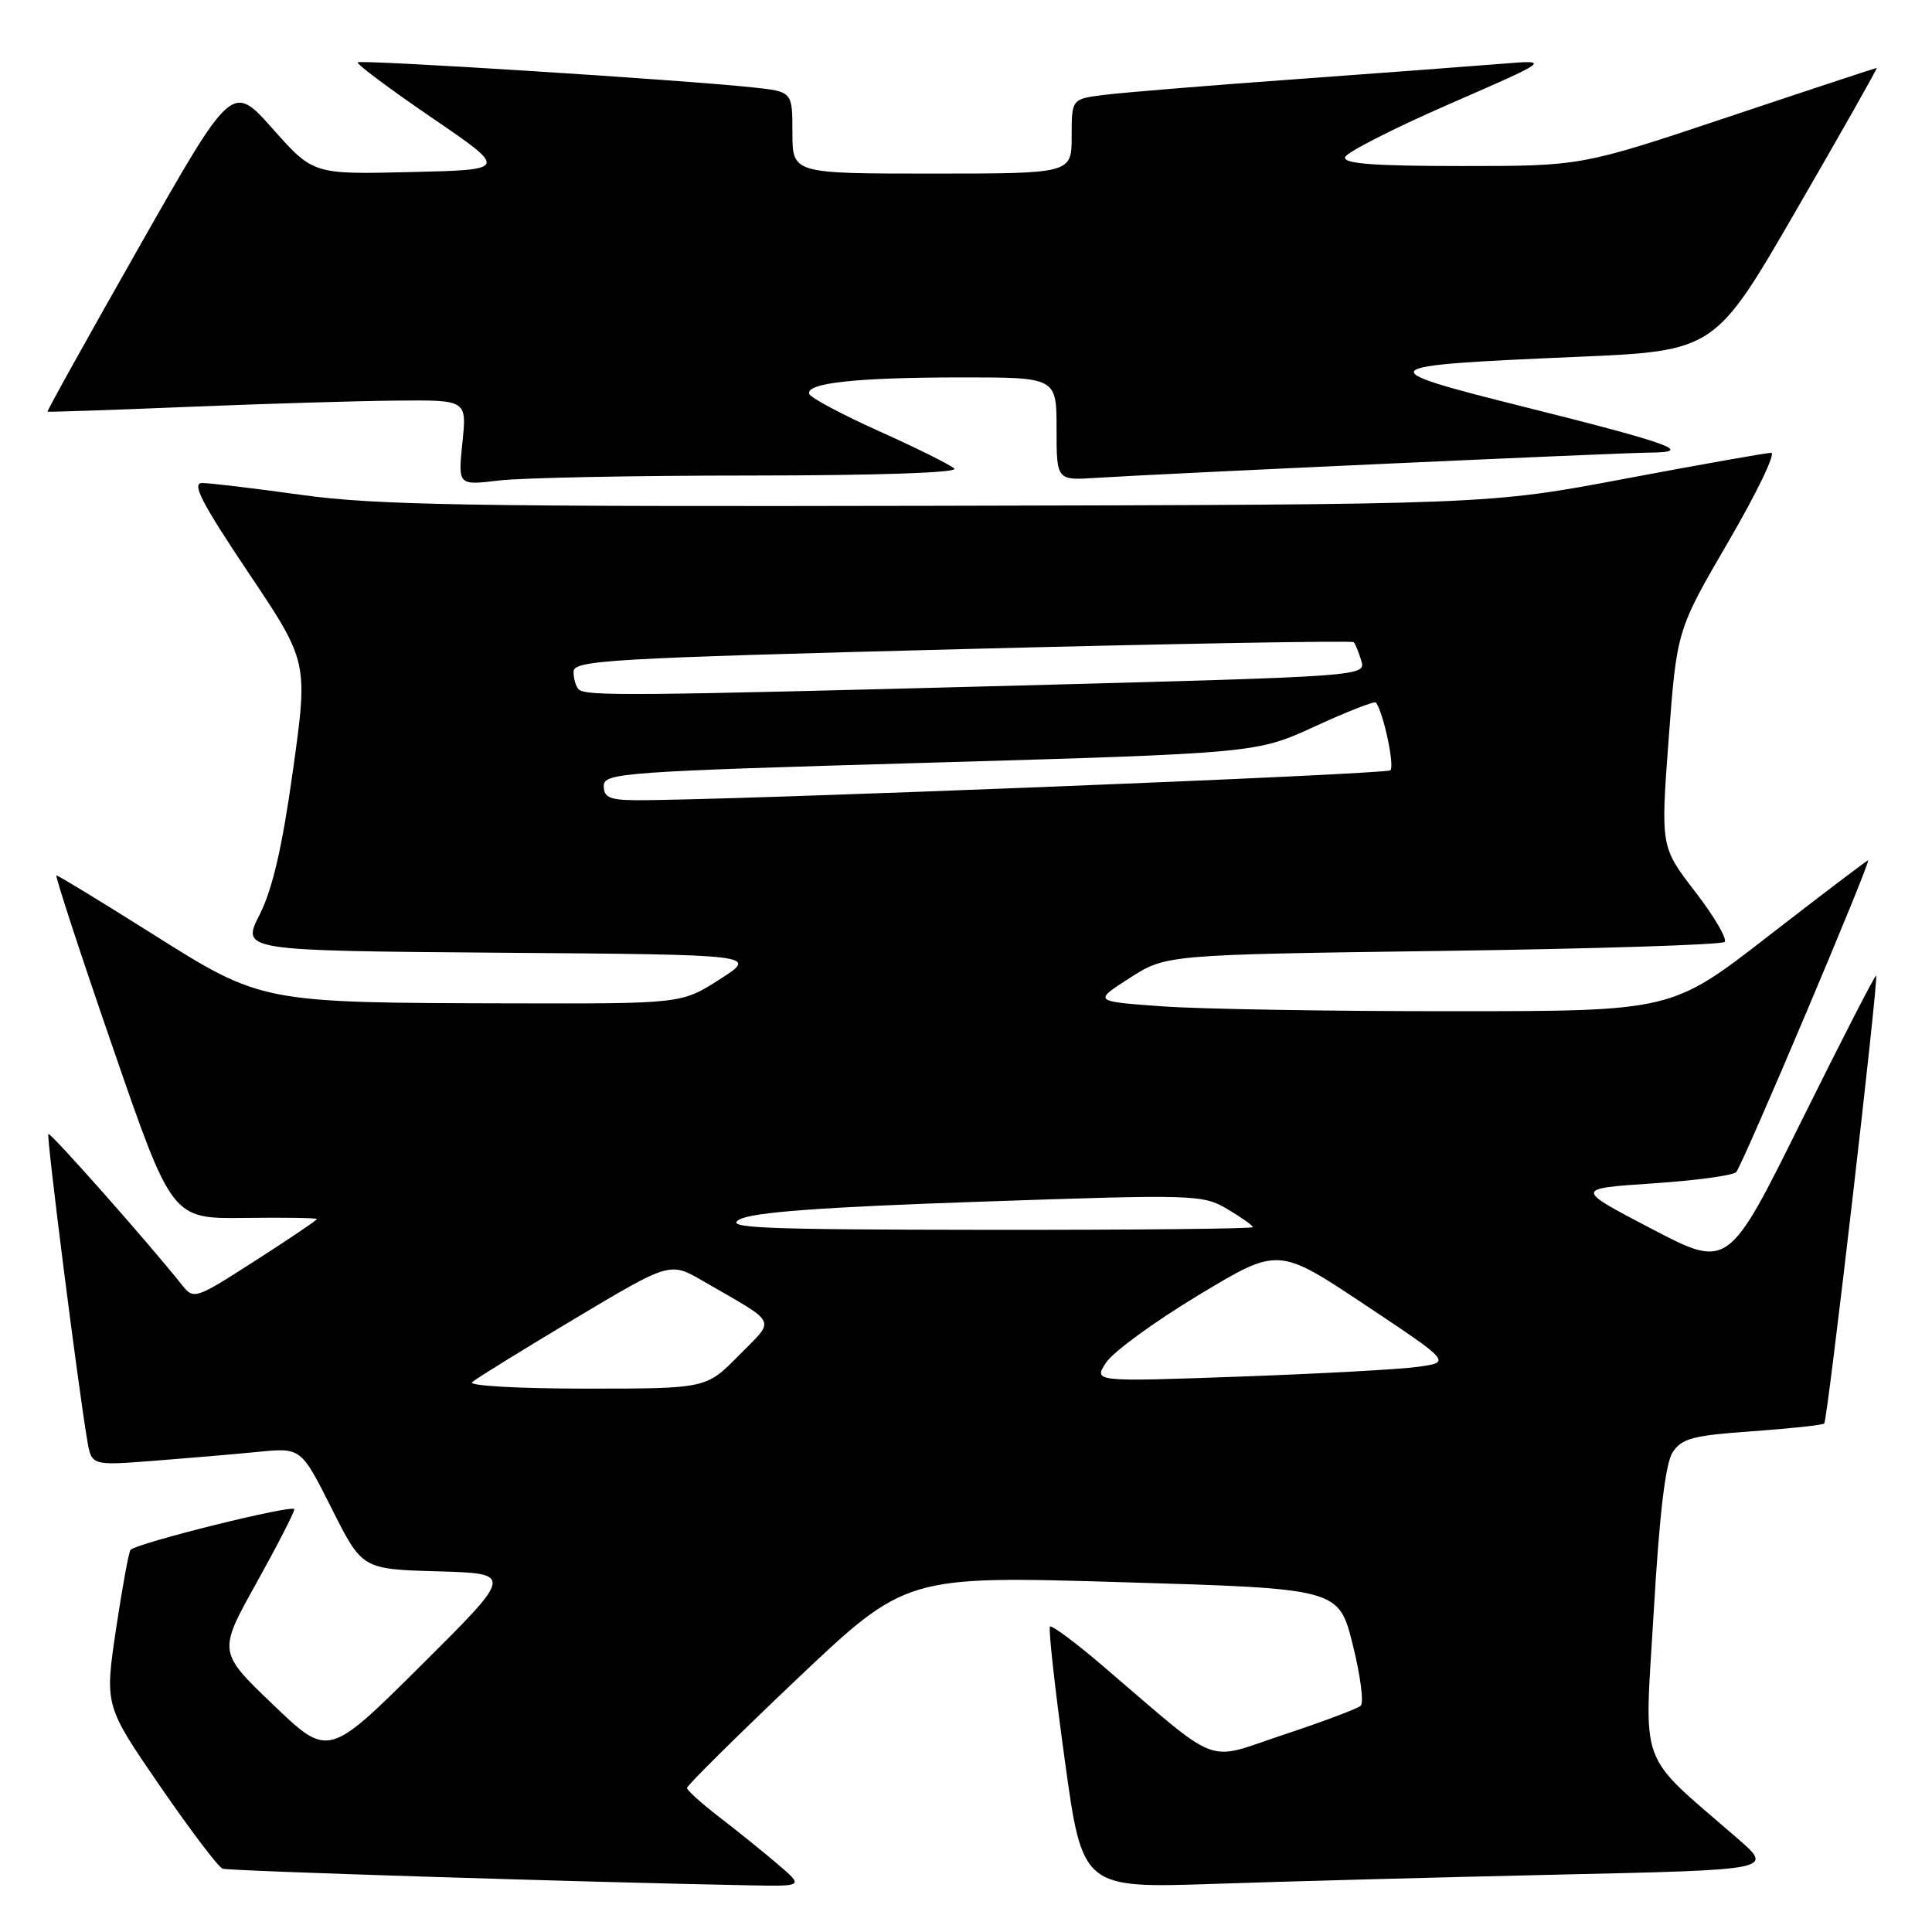 <?xml version="1.0" encoding="UTF-8" standalone="no"?>
<!DOCTYPE svg PUBLIC "-//W3C//DTD SVG 1.1//EN" "http://www.w3.org/Graphics/SVG/1.1/DTD/svg11.dtd" >
<svg xmlns="http://www.w3.org/2000/svg" xmlns:xlink="http://www.w3.org/1999/xlink" version="1.1" viewBox="0 0 256 256">
 <g >
 <path fill="currentColor"
d=" M 103.00 246.97 C 101.08 245.33 97.60 242.53 95.28 240.75 C 92.96 238.96 91.05 237.24 91.03 236.92 C 91.01 236.60 97.54 230.14 105.52 222.56 C 120.05 208.79 120.05 208.79 148.71 209.65 C 177.38 210.50 177.38 210.50 179.24 217.90 C 180.26 221.97 180.74 225.62 180.30 226.02 C 179.86 226.42 175.26 228.14 170.08 229.86 C 159.46 233.37 162.10 234.38 146.02 220.65 C 142.46 217.61 139.36 215.31 139.13 215.53 C 138.90 215.76 139.77 223.66 141.07 233.08 C 143.42 250.21 143.42 250.21 160.96 249.62 C 170.61 249.29 191.22 248.74 206.76 248.39 C 235.01 247.76 235.01 247.76 230.26 243.63 C 216.84 231.98 217.88 234.78 219.13 213.53 C 219.88 200.61 220.68 193.88 221.64 192.43 C 222.83 190.60 224.35 190.20 232.19 189.65 C 237.22 189.29 241.51 188.83 241.72 188.62 C 242.16 188.18 248.95 129.62 248.60 129.27 C 248.47 129.14 244.01 137.83 238.68 148.58 C 228.99 168.13 228.99 168.13 218.82 162.81 C 208.65 157.50 208.65 157.50 218.96 156.81 C 224.64 156.43 229.63 155.76 230.05 155.31 C 230.89 154.44 247.99 114.00 247.53 114.00 C 247.38 114.00 241.46 118.50 234.37 123.99 C 221.50 133.99 221.50 133.99 192.40 133.99 C 176.40 134.00 159.15 133.71 154.08 133.35 C 144.85 132.69 144.85 132.69 149.68 129.60 C 154.50 126.50 154.50 126.50 191.17 126.00 C 211.33 125.72 228.14 125.19 228.52 124.81 C 228.90 124.43 227.15 121.44 224.63 118.17 C 220.04 112.21 220.04 112.21 221.11 97.85 C 222.19 83.50 222.19 83.50 229.03 71.75 C 232.80 65.29 235.34 60.00 234.69 60.00 C 234.03 60.01 225.33 61.55 215.34 63.43 C 197.19 66.86 197.19 66.86 124.34 67.02 C 62.60 67.15 49.76 66.94 40.06 65.59 C 33.77 64.72 27.80 64.00 26.79 64.00 C 25.36 64.00 26.69 66.58 32.89 75.84 C 40.83 87.68 40.83 87.68 38.82 102.06 C 37.40 112.26 36.11 117.82 34.40 121.20 C 31.98 125.97 31.98 125.97 66.22 126.24 C 100.46 126.50 100.46 126.50 95.39 129.75 C 90.32 133.00 90.32 133.00 67.91 132.95 C 34.49 132.87 34.78 132.93 20.15 123.72 C 13.41 119.47 7.71 116.00 7.48 116.00 C 7.26 116.00 10.61 126.24 14.93 138.75 C 22.78 161.50 22.78 161.50 32.39 161.38 C 37.68 161.31 42.00 161.38 42.00 161.53 C 42.00 161.68 38.33 164.16 33.85 167.03 C 25.83 172.18 25.68 172.23 24.10 170.25 C 19.72 164.73 6.67 149.99 6.41 150.26 C 6.13 150.54 10.30 183.41 11.56 190.85 C 12.13 194.20 12.13 194.20 20.31 193.57 C 24.82 193.22 31.06 192.69 34.19 192.38 C 39.89 191.82 39.89 191.82 43.94 199.87 C 47.99 207.93 47.99 207.93 58.01 208.21 C 68.04 208.50 68.04 208.50 55.77 220.70 C 43.50 232.89 43.50 232.89 36.20 225.89 C 28.89 218.89 28.89 218.89 33.95 209.81 C 36.73 204.81 39.00 200.39 39.00 199.98 C 39.00 199.28 18.24 204.43 17.30 205.36 C 17.07 205.60 16.20 210.34 15.37 215.89 C 13.87 225.99 13.87 225.99 21.17 236.62 C 25.19 242.46 28.93 247.41 29.49 247.61 C 30.35 247.92 77.74 249.41 99.50 249.82 C 106.50 249.95 106.50 249.95 103.00 246.97 Z  M 99.45 63.01 C 116.24 63.00 127.02 62.64 126.45 62.09 C 125.93 61.59 121.46 59.37 116.52 57.15 C 111.58 54.93 107.40 52.70 107.23 52.20 C 106.75 50.75 113.40 50.02 127.25 50.01 C 140.00 50.00 140.00 50.00 140.00 56.83 C 140.00 63.66 140.00 63.66 145.25 63.32 C 153.15 62.80 214.43 60.00 218.74 59.97 C 224.54 59.92 221.33 58.76 202.03 53.93 C 181.30 48.74 181.58 48.46 208.86 47.29 C 227.23 46.50 227.23 46.50 238.07 27.75 C 244.04 17.44 248.81 9.00 248.68 9.00 C 248.55 9.00 239.69 11.92 229.00 15.50 C 209.56 22.00 209.56 22.00 193.70 22.00 C 181.99 22.00 177.94 21.69 178.23 20.82 C 178.44 20.18 184.67 17.01 192.06 13.78 C 205.50 7.92 205.50 7.92 199.00 8.45 C 195.43 8.74 183.05 9.67 171.50 10.51 C 159.95 11.34 148.59 12.28 146.25 12.58 C 142.00 13.12 142.00 13.12 142.00 18.06 C 142.00 23.00 142.00 23.00 123.50 23.00 C 105.00 23.00 105.00 23.00 105.00 17.57 C 105.00 12.14 105.00 12.14 99.75 11.58 C 90.26 10.57 47.79 7.88 47.40 8.26 C 47.20 8.47 51.60 11.76 57.18 15.57 C 67.33 22.50 67.33 22.50 54.42 22.80 C 41.50 23.11 41.50 23.11 36.13 17.06 C 30.76 11.02 30.76 11.02 18.43 32.73 C 11.65 44.66 6.19 54.48 6.30 54.55 C 6.41 54.61 14.82 54.33 25.00 53.91 C 35.17 53.49 47.63 53.12 52.68 53.08 C 61.86 53.00 61.86 53.00 61.27 58.66 C 60.69 64.32 60.69 64.32 66.09 63.67 C 69.07 63.31 84.08 63.01 99.45 63.01 Z  M 62.55 183.15 C 63.07 182.68 69.19 178.90 76.13 174.75 C 88.77 167.20 88.77 167.20 93.13 169.73 C 103.27 175.60 102.79 174.62 97.90 179.60 C 93.58 184.00 93.58 184.00 77.59 184.00 C 68.72 184.00 62.02 183.62 62.55 183.15 Z  M 146.56 180.55 C 147.48 179.14 152.99 175.12 158.80 171.62 C 169.37 165.24 169.37 165.24 180.83 172.87 C 192.29 180.50 192.29 180.50 187.89 181.11 C 185.48 181.45 174.81 182.03 164.19 182.41 C 144.89 183.10 144.89 183.10 146.56 180.55 Z  M 98.00 161.58 C 99.79 160.62 108.87 159.95 129.88 159.23 C 158.37 158.25 159.36 158.28 162.63 160.21 C 164.48 161.30 166.00 162.38 166.00 162.60 C 166.00 162.82 150.14 162.98 130.75 162.96 C 100.66 162.93 95.87 162.72 98.00 161.58 Z  M 80.00 104.15 C 80.00 102.41 82.32 102.24 123.25 101.06 C 166.50 99.80 166.50 99.80 174.26 96.24 C 178.52 94.28 182.15 92.86 182.32 93.09 C 183.32 94.43 184.83 101.55 184.23 102.07 C 183.59 102.62 95.44 106.11 84.25 106.03 C 80.80 106.01 80.00 105.65 80.00 104.15 Z  M 76.67 91.33 C 76.30 90.97 76.00 89.92 76.00 89.00 C 76.00 87.49 80.66 87.22 127.51 86.01 C 155.84 85.28 179.18 84.87 179.38 85.09 C 179.59 85.32 180.04 86.43 180.38 87.56 C 181.01 89.60 180.71 89.62 135.26 90.83 C 83.23 92.21 77.59 92.26 76.67 91.33 Z "/>
</g>
</svg>